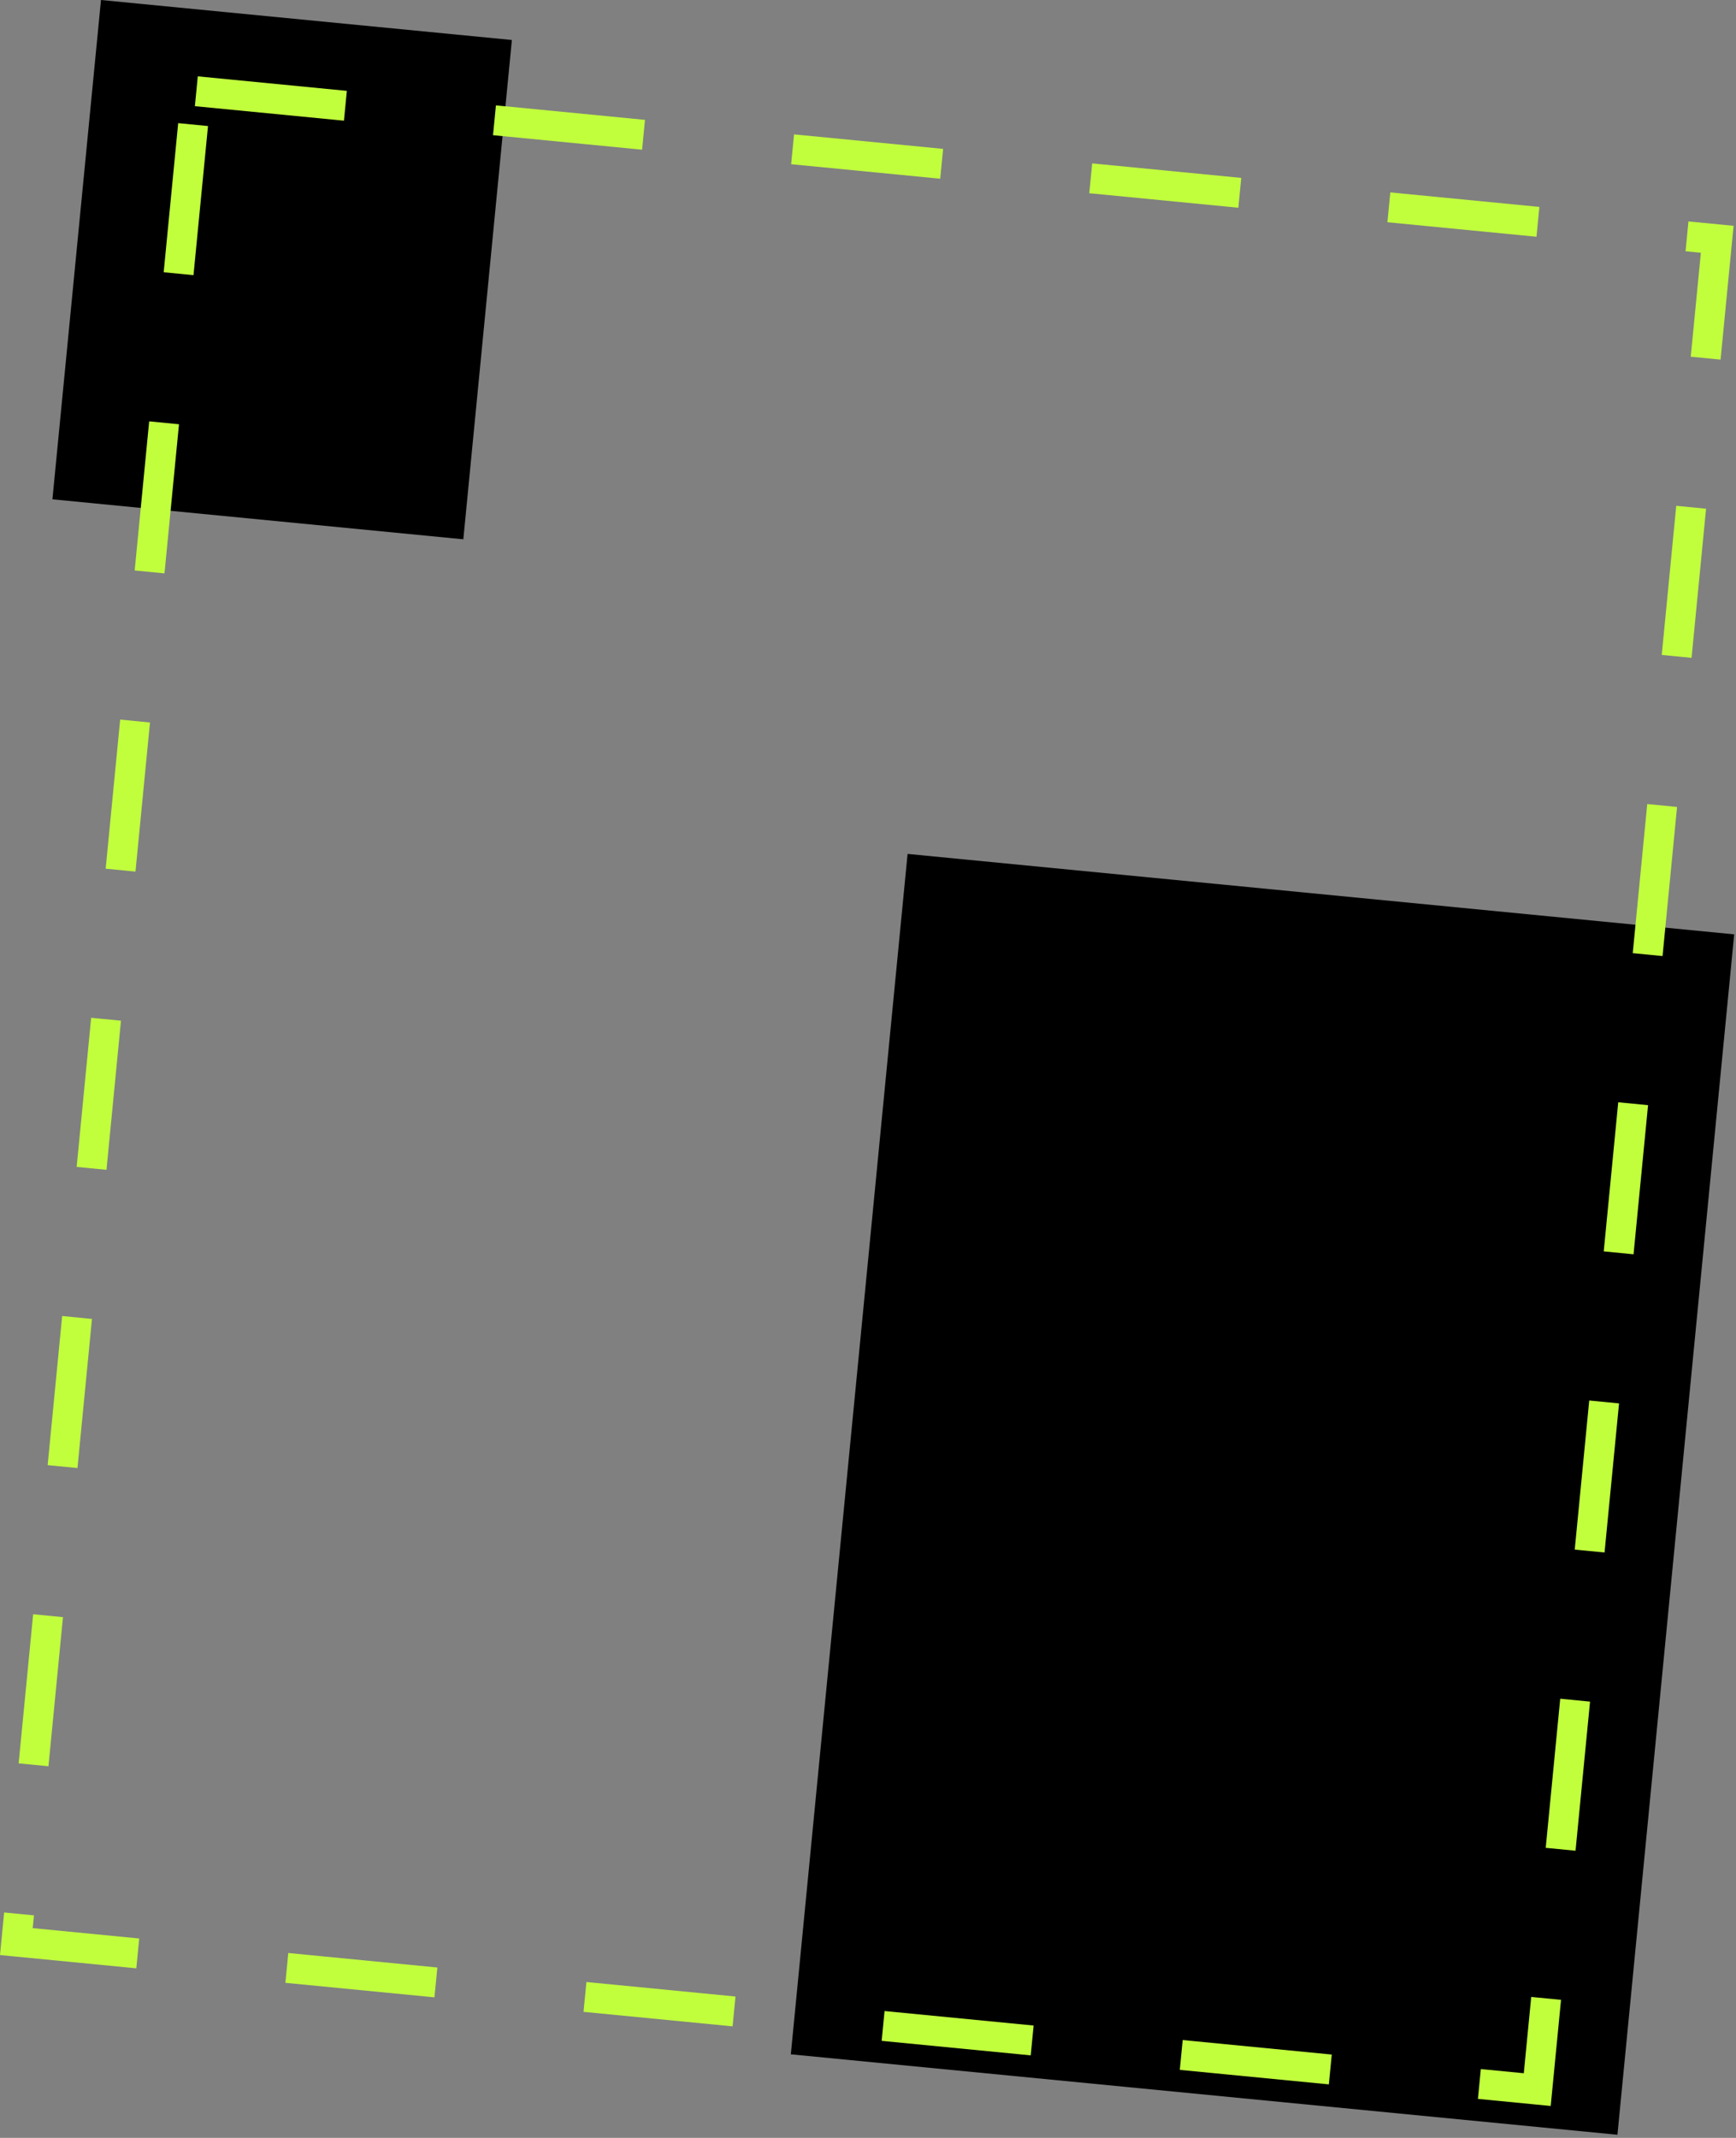 <svg width="212" height="261" viewBox="0 0 212 261" fill="none" xmlns="http://www.w3.org/2000/svg">
<rect x="0" y="0" width="212" height="261" fill="#808080" stroke="none"/>
<rect x="110.834" y="104.248" width="101.422" height="147.242" transform="rotate(5.557 110.834 104.248)" fill="black"/>
<rect x="12.332" width="50.417" height="61.246" transform="rotate(5.557 12.332 0)" fill="black"/>
<rect x="23.976" y="11.142" width="186.608" height="226.961" transform="rotate(5.557 23.976 11.142)" stroke="#C1FF3D" stroke-width="3.658" stroke-dasharray="18.29 18.29"/>
</svg>
